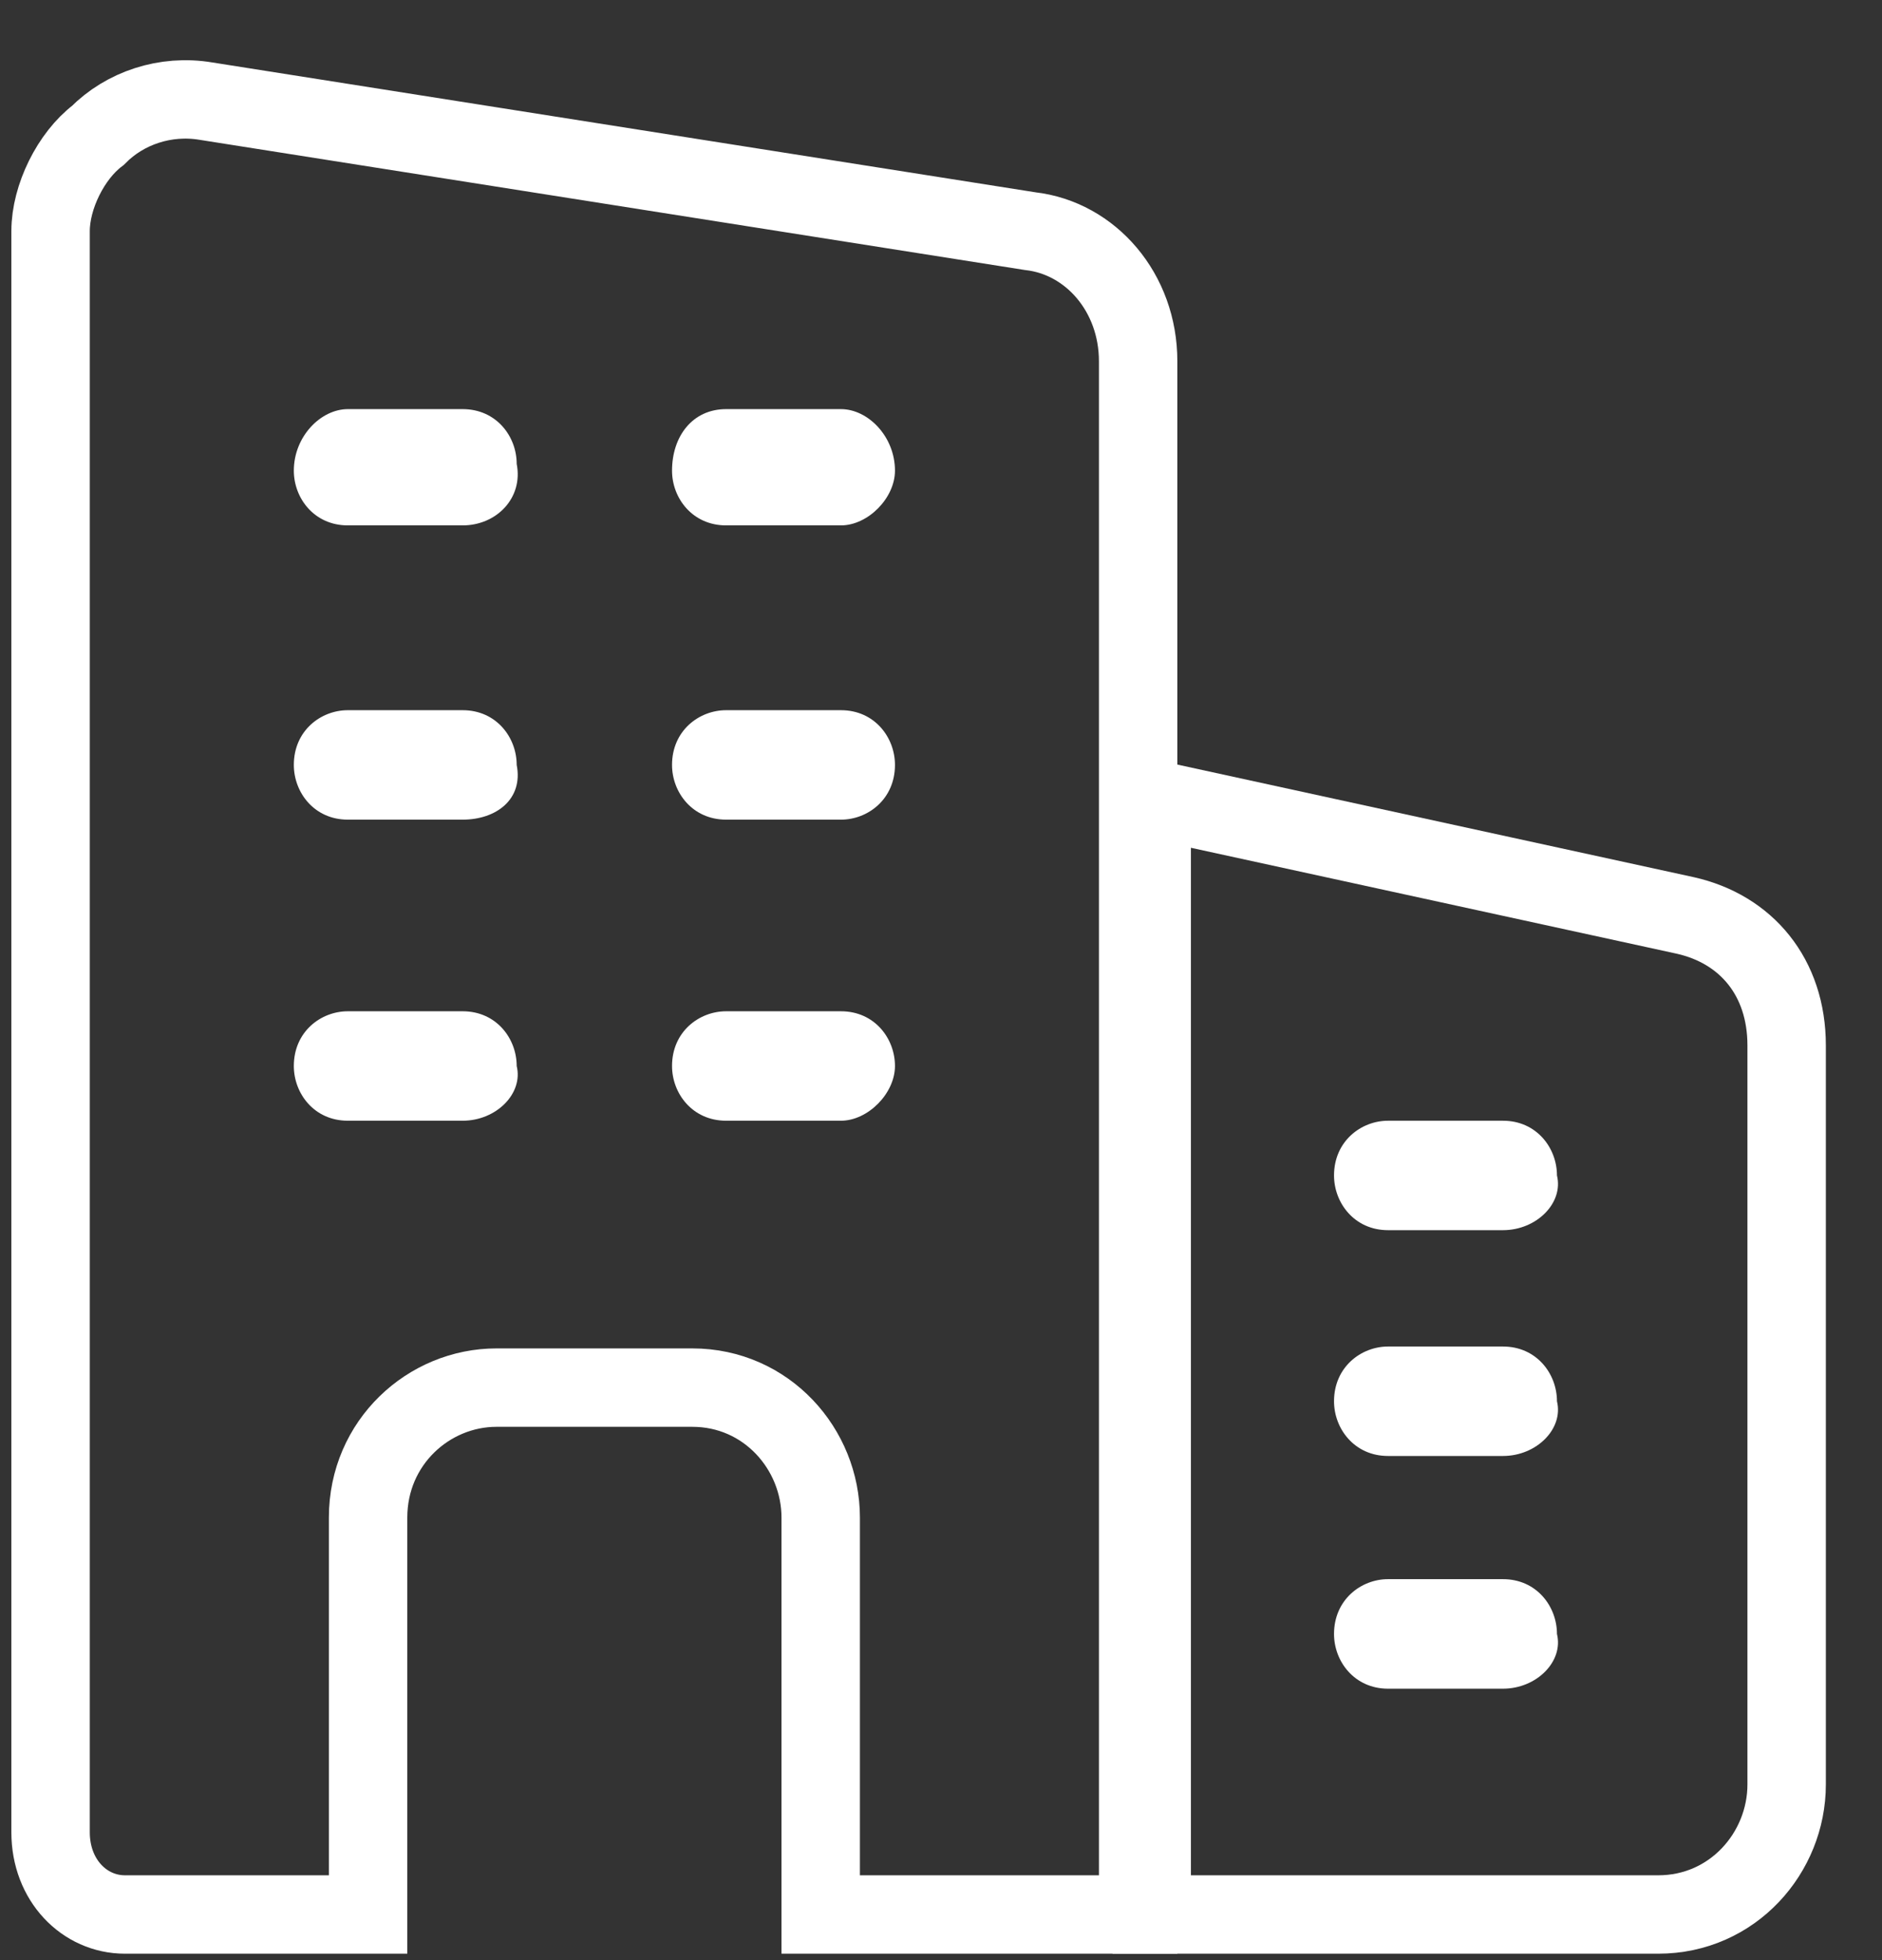 <svg width="24" height="25" viewBox="0 0 24 25" fill="none" xmlns="http://www.w3.org/2000/svg">
<rect x="0" y="0" width="24" height="25" fill="#333333" stroke="none"/>
<path d="M13.136 2.948L2.627 1.29C2.11 1.203 1.593 1.378 1.248 1.727C0.904 1.988 0.645 2.512 0.645 2.948V23.37C0.645 23.981 1.076 24.418 1.593 24.418H4.694V19.356C4.694 18.396 5.469 17.698 6.331 17.698H8.829C9.776 17.698 10.466 18.483 10.466 19.356V24.418H14.514V4.607C14.514 3.734 13.911 3.036 13.136 2.948Z" stroke="white" stroke-miterlimit="10"/>
<path d="M21.492 11.676L14.687 10.192V24.418H21.147C22.095 24.418 22.784 23.632 22.784 22.759V13.334C22.784 12.461 22.267 11.85 21.492 11.676Z" stroke="white" stroke-miterlimit="10"/>
<path d="M5.9 14.294H4.436C4.005 14.294 3.747 13.945 3.747 13.596C3.747 13.159 4.091 12.898 4.436 12.898H5.9C6.331 12.898 6.589 13.247 6.589 13.596C6.675 13.945 6.331 14.294 5.9 14.294Z" fill="white"/>
<path d="M5.9 10.454H4.436C4.005 10.454 3.747 10.105 3.747 9.756C3.747 9.319 4.091 9.058 4.436 9.058H5.9C6.331 9.058 6.589 9.407 6.589 9.756C6.675 10.192 6.331 10.454 5.9 10.454Z" fill="white"/>
<path d="M5.9 6.701H4.436C4.005 6.701 3.747 6.352 3.747 6.003C3.747 5.567 4.091 5.218 4.436 5.218H5.9C6.331 5.218 6.589 5.567 6.589 5.916C6.675 6.352 6.331 6.701 5.9 6.701Z" fill="white"/>
<path d="M10.724 14.294H9.26C8.829 14.294 8.57 13.945 8.57 13.596C8.57 13.159 8.915 12.898 9.26 12.898H10.724C11.155 12.898 11.413 13.247 11.413 13.596C11.413 13.945 11.069 14.294 10.724 14.294Z" fill="white"/>
<path d="M10.724 10.454H9.26C8.829 10.454 8.57 10.105 8.57 9.756C8.57 9.319 8.915 9.058 9.26 9.058H10.724C11.155 9.058 11.413 9.407 11.413 9.756C11.413 10.192 11.069 10.454 10.724 10.454Z" fill="white"/>
<path d="M10.724 6.701H9.26C8.829 6.701 8.57 6.352 8.57 6.003C8.57 5.567 8.829 5.218 9.26 5.218H10.724C11.069 5.218 11.413 5.567 11.413 6.003C11.413 6.352 11.069 6.701 10.724 6.701Z" fill="white"/>
<path d="M19.166 21.538H17.701C17.271 21.538 17.012 21.189 17.012 20.84C17.012 20.403 17.357 20.141 17.701 20.141H19.166C19.597 20.141 19.855 20.49 19.855 20.84C19.941 21.189 19.597 21.538 19.166 21.538Z" fill="white"/>
<path d="M19.166 18.57H17.701C17.271 18.57 17.012 18.221 17.012 17.872C17.012 17.436 17.357 17.174 17.701 17.174H19.166C19.597 17.174 19.855 17.523 19.855 17.872C19.941 18.221 19.597 18.57 19.166 18.57Z" fill="white"/>
<path d="M19.166 15.69H17.701C17.271 15.69 17.012 15.341 17.012 14.992C17.012 14.556 17.357 14.294 17.701 14.294H19.166C19.597 14.294 19.855 14.643 19.855 14.992C19.941 15.341 19.597 15.69 19.166 15.69Z" fill="white"/>
</svg>
